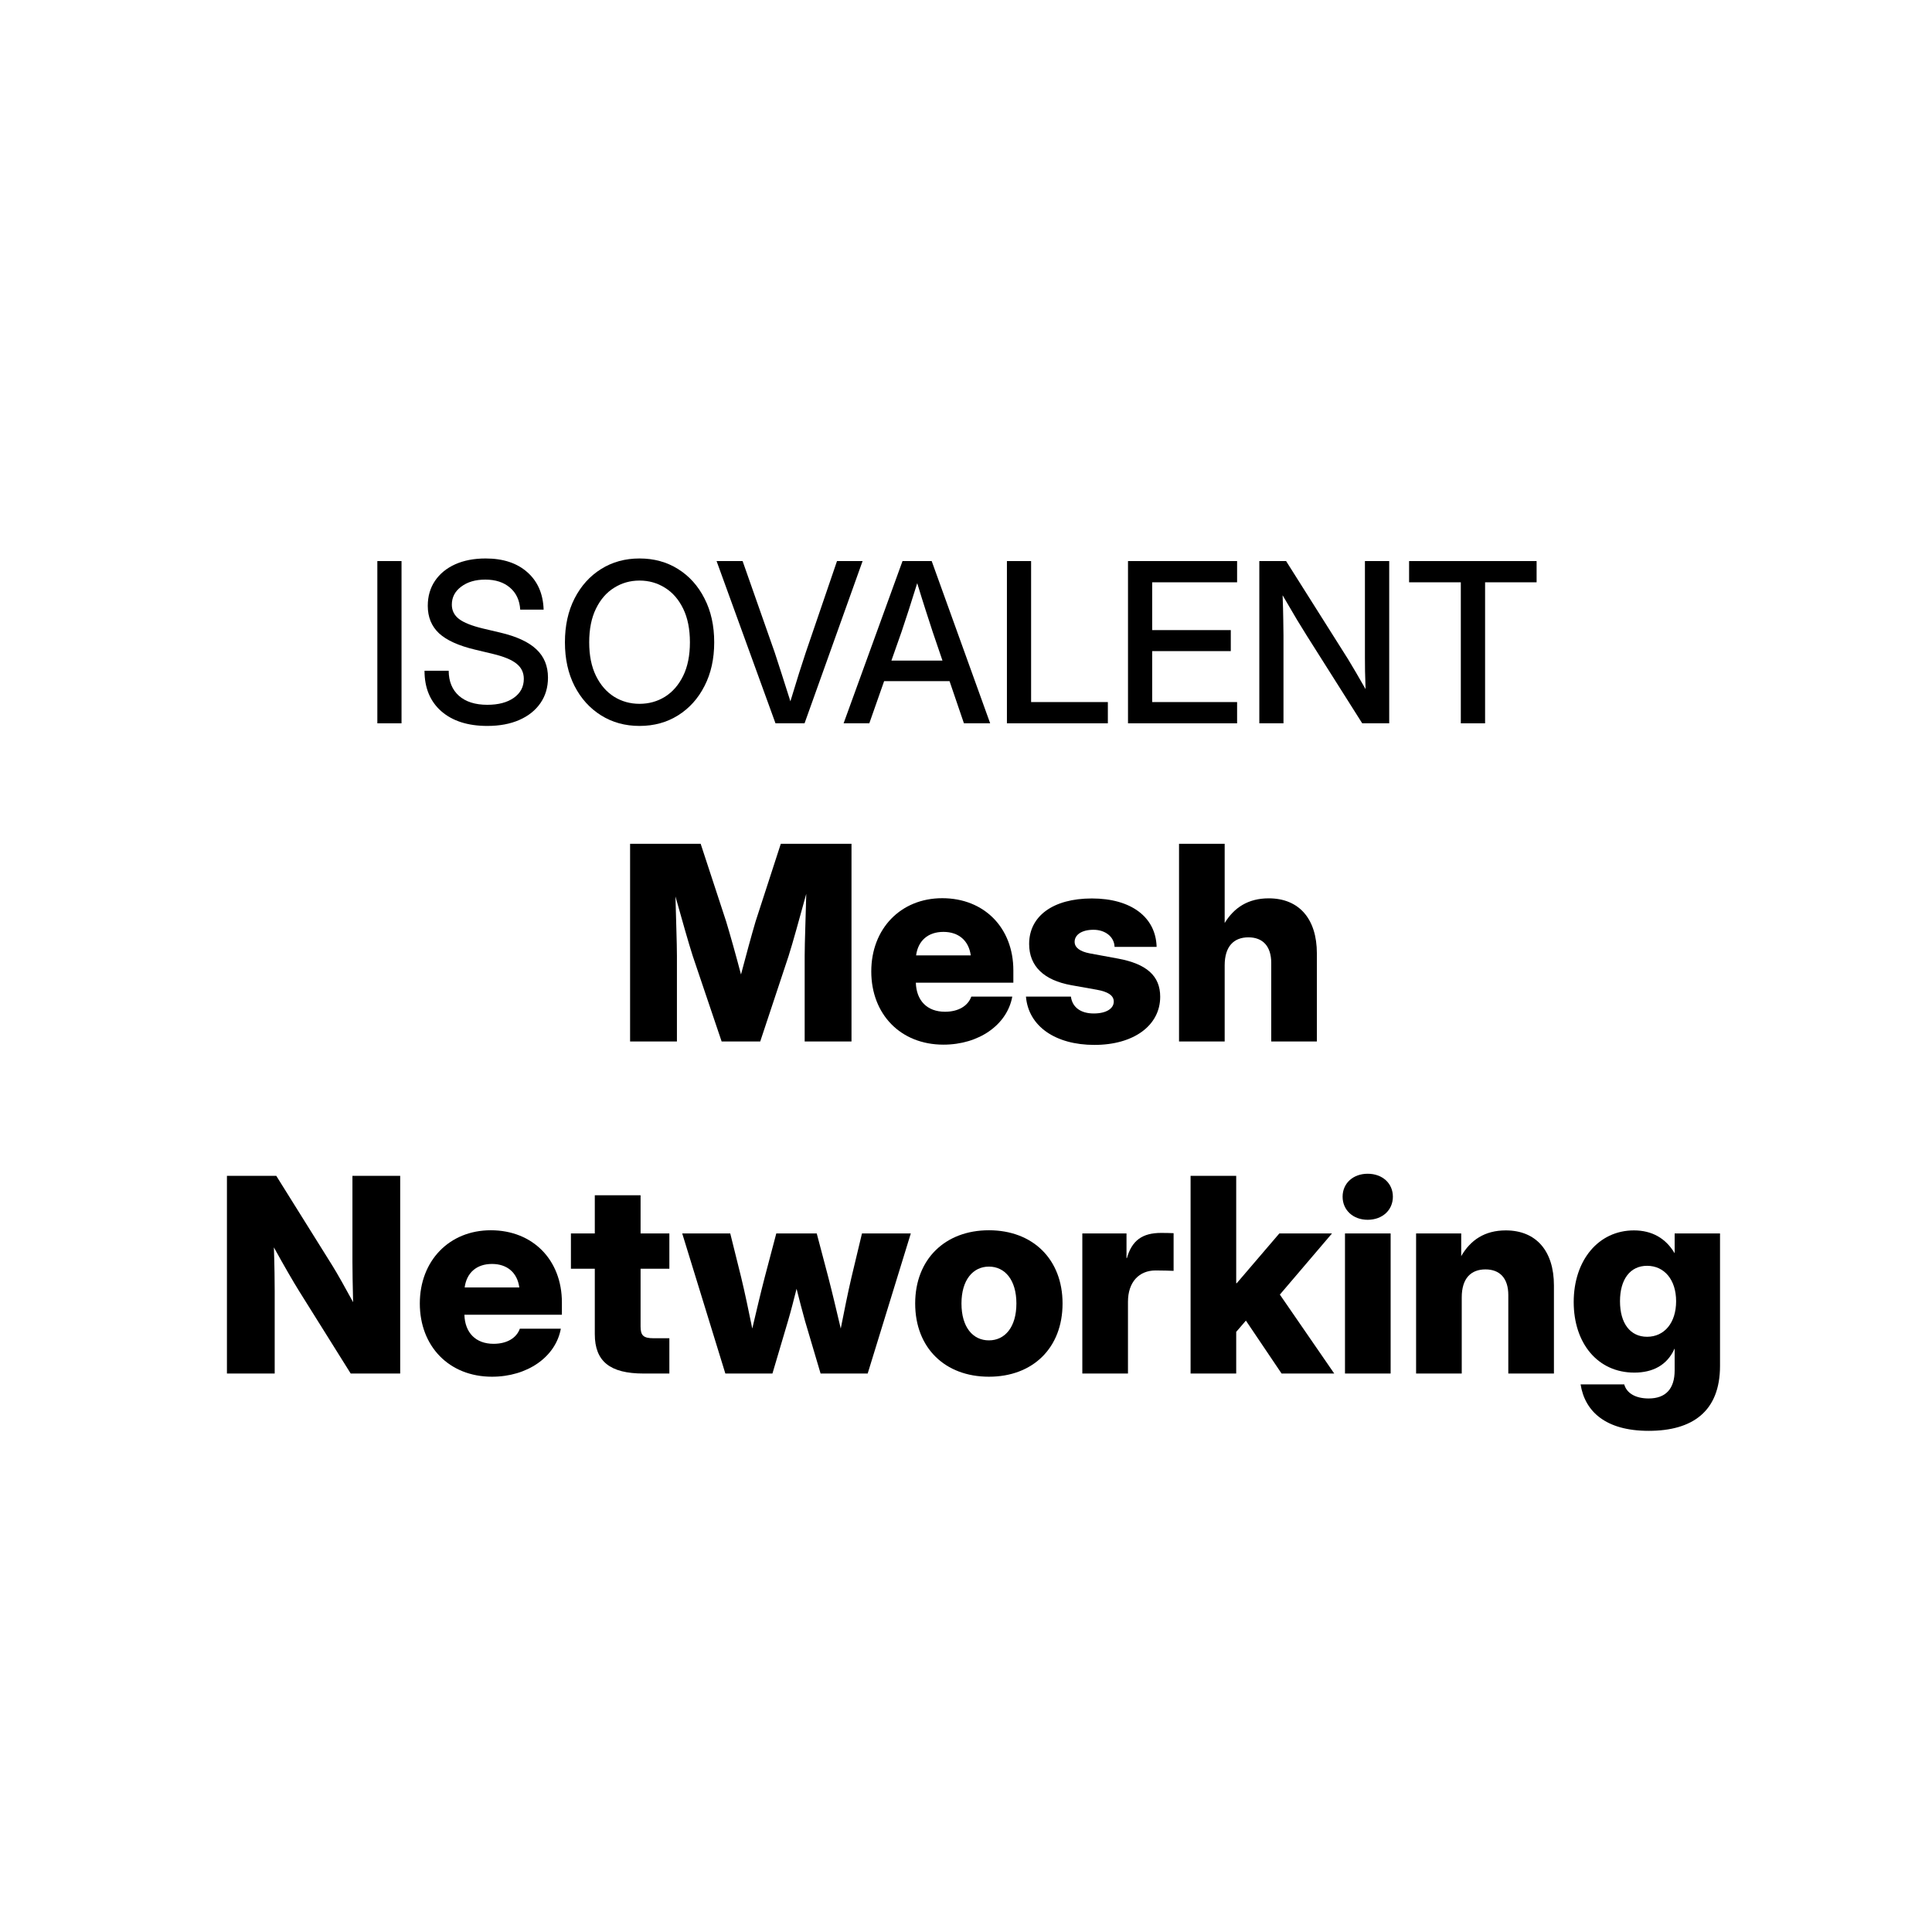 <svg width="128" height="128" viewBox="0 0 128 128" fill="none" xmlns="http://www.w3.org/2000/svg">
<path d="M109.228 94.797C106.371 94.797 105 93.505 104.719 91.721H107.61C107.769 92.301 108.357 92.652 109.228 92.652C110.353 92.652 110.95 92.019 110.95 90.789V89.356H110.941C110.449 90.455 109.491 90.939 108.278 90.939C105.844 90.939 104.262 88.987 104.262 86.263C104.262 83.503 105.896 81.517 108.252 81.517C109.456 81.517 110.361 82.044 110.941 83.019H110.95V81.719H113.956V90.49C113.956 93.514 112.128 94.797 109.228 94.797ZM109.122 88.565C110.265 88.565 111.047 87.643 111.047 86.21C111.047 84.786 110.265 83.863 109.122 83.863C108.015 83.863 107.329 84.742 107.329 86.21C107.329 87.686 108.015 88.565 109.122 88.565Z" fill="black"/>
<path d="M96.844 85.955V91H93.82V81.719H96.809V83.222C97.424 82.158 98.364 81.517 99.762 81.517C101.774 81.517 102.952 82.879 102.952 85.164V91H99.929V85.797C99.929 84.698 99.375 84.101 98.417 84.101C97.459 84.101 96.844 84.689 96.844 85.955Z" fill="black"/>
<path d="M89.109 91V81.719H92.133V91H89.109ZM90.612 80.814C89.645 80.814 88.951 80.172 88.951 79.284C88.951 78.397 89.645 77.764 90.612 77.764C91.588 77.764 92.282 78.397 92.282 79.284C92.282 80.172 91.588 80.814 90.612 80.814Z" fill="black"/>
<path d="M78.879 91V77.904H81.902V85.015H81.938L84.759 81.719H88.248L84.794 85.77L88.397 91H84.908L82.544 87.493L81.902 88.24V91H78.879Z" fill="black"/>
<path d="M71.707 91V81.719H74.634V83.353H74.66C74.994 82.176 75.689 81.684 76.928 81.684C77.253 81.684 77.508 81.692 77.754 81.701V84.197C77.534 84.189 76.998 84.171 76.559 84.171C75.478 84.171 74.731 84.927 74.731 86.245V91H71.707Z" fill="black"/>
<path d="M65.519 91.211C62.61 91.211 60.633 89.304 60.633 86.359C60.633 83.433 62.61 81.508 65.519 81.508C68.429 81.508 70.397 83.433 70.397 86.359C70.397 89.304 68.429 91.211 65.519 91.211ZM65.519 88.803C66.574 88.803 67.339 87.933 67.339 86.359C67.339 84.795 66.574 83.916 65.519 83.916C64.465 83.916 63.7 84.795 63.7 86.359C63.7 87.933 64.456 88.803 65.519 88.803Z" fill="black"/>
<path d="M48.056 91L45.199 81.719H48.381L49.102 84.619C49.365 85.7 49.602 86.869 49.84 88.02C50.112 86.869 50.385 85.7 50.666 84.619L51.431 81.719H54.111L54.876 84.619C55.157 85.7 55.43 86.869 55.702 88.02C55.931 86.869 56.159 85.709 56.414 84.619L57.108 81.719H60.343L57.486 91H54.366L53.338 87.528C53.145 86.843 52.96 86.113 52.775 85.384C52.591 86.113 52.406 86.843 52.204 87.528L51.176 91H48.056Z" fill="black"/>
<path d="M44.347 81.719V84.057H42.44V87.88C42.44 88.478 42.624 88.662 43.301 88.662H44.347V91H42.633C40.409 91 39.407 90.191 39.407 88.39V84.057H37.825V81.719H39.407V79.188H42.44V81.719H44.347Z" fill="black"/>
<path d="M32.596 91.211C29.748 91.211 27.814 89.189 27.814 86.359C27.814 83.529 29.766 81.508 32.517 81.508C35.303 81.508 37.227 83.477 37.227 86.289V87.106H30.768C30.803 88.284 31.506 89.031 32.701 89.031C33.589 89.031 34.222 88.644 34.441 88.029H37.157C36.815 89.901 34.942 91.211 32.596 91.211ZM30.785 85.296H34.406C34.274 84.32 33.606 83.74 32.596 83.74C31.576 83.74 30.917 84.32 30.785 85.296Z" fill="black"/>
<path d="M15.035 91V77.904H18.305L22.023 83.855C22.33 84.347 22.884 85.331 23.394 86.272C23.367 85.234 23.35 84.171 23.35 83.582V77.904H26.514V91H23.235L19.825 85.551C19.447 84.944 18.823 83.872 18.146 82.642C18.19 83.916 18.199 84.997 18.199 85.542V91H15.035Z" fill="black"/>
<path d="M81.138 63.955V69H78.114V55.904H81.138V61.151C81.762 60.132 82.693 59.517 84.056 59.517C86.068 59.517 87.246 60.879 87.246 63.164V69H84.223V63.797C84.223 62.698 83.669 62.101 82.711 62.101C81.753 62.101 81.138 62.69 81.138 63.955Z" fill="black"/>
<path d="M72.507 69.228C69.94 69.228 68.139 68.007 67.972 66.029H70.951C71.039 66.715 71.575 67.145 72.463 67.145C73.298 67.145 73.79 66.82 73.79 66.355C73.79 65.95 73.403 65.704 72.665 65.572L70.986 65.273C69.158 64.948 68.183 64.008 68.183 62.54C68.183 60.703 69.756 59.525 72.34 59.525C74.933 59.525 76.576 60.756 76.629 62.733H73.843C73.825 62.083 73.245 61.6 72.445 61.6C71.654 61.6 71.197 61.942 71.197 62.399C71.197 62.786 71.558 63.041 72.199 63.164L74.062 63.507C75.97 63.858 76.866 64.658 76.866 66.038C76.866 67.945 75.108 69.228 72.507 69.228Z" fill="black"/>
<path d="M62.505 69.211C59.657 69.211 57.724 67.189 57.724 64.359C57.724 61.529 59.675 59.508 62.426 59.508C65.212 59.508 67.137 61.477 67.137 64.289V65.106H60.677C60.712 66.284 61.415 67.031 62.61 67.031C63.498 67.031 64.131 66.644 64.351 66.029H67.066C66.724 67.901 64.852 69.211 62.505 69.211ZM60.694 63.296H64.315C64.184 62.32 63.516 61.74 62.505 61.74C61.485 61.74 60.826 62.32 60.694 63.296Z" fill="black"/>
<path d="M41.745 69V55.904H46.421L48.108 61.046C48.363 61.881 48.768 63.322 49.093 64.561C49.418 63.322 49.813 61.881 50.06 61.046L51.73 55.904H56.414V69H53.312V63.331C53.312 62.435 53.382 60.773 53.417 59.218C52.977 60.809 52.529 62.452 52.248 63.331L50.367 69H47.81L45.894 63.331C45.621 62.487 45.182 60.923 44.751 59.394C44.786 60.897 44.848 62.47 44.848 63.331V69H41.745Z" fill="black"/>
<path d="M93.356 38.579V37.172H101.804V38.579H98.391V47.921H96.783V38.579H93.356Z" fill="black"/>
<path d="M83.433 47.921V37.172H85.207L89.312 43.672C89.437 43.874 89.608 44.16 89.824 44.531C90.04 44.901 90.257 45.276 90.473 45.656C90.459 45.266 90.447 44.872 90.437 44.473C90.432 44.069 90.43 43.768 90.43 43.571V37.172H92.039V47.921H90.25L86.578 42.114C86.429 41.878 86.212 41.527 85.929 41.061C85.65 40.589 85.332 40.048 84.976 39.438C85 40.068 85.015 40.611 85.02 41.068C85.029 41.52 85.034 41.866 85.034 42.107V47.921H83.433Z" fill="black"/>
<path d="M74.733 47.921V37.172H81.961V38.579H76.335V41.746H81.543V43.138H76.335V46.514H81.961V47.921H74.733Z" fill="black"/>
<path d="M66.711 47.921V37.172H68.313V46.514H73.398V47.921H66.711Z" fill="black"/>
<path d="M55.891 47.921L59.794 37.172H61.727L65.601 47.921H63.863L62.91 45.129H58.575L57.594 47.921H55.891ZM59.058 43.766H62.441L61.792 41.861C61.648 41.419 61.494 40.945 61.331 40.44C61.167 39.935 60.98 39.334 60.768 38.637C60.551 39.334 60.361 39.935 60.198 40.44C60.035 40.945 59.878 41.419 59.729 41.861L59.058 43.766Z" fill="black"/>
<path d="M51.378 47.921L47.475 37.172H49.199L51.328 43.232C51.457 43.621 51.606 44.081 51.775 44.61C51.943 45.139 52.14 45.757 52.366 46.464C52.583 45.757 52.773 45.139 52.936 44.61C53.105 44.081 53.254 43.621 53.383 43.232L55.454 37.172H57.149L53.304 47.921H51.378Z" fill="black"/>
<path d="M42.369 48.095C41.417 48.095 40.568 47.862 39.823 47.395C39.077 46.929 38.491 46.279 38.063 45.447C37.639 44.615 37.428 43.651 37.428 42.555C37.428 41.453 37.639 40.487 38.063 39.655C38.491 38.818 39.077 38.166 39.823 37.7C40.568 37.233 41.417 37 42.369 37C43.326 37 44.178 37.233 44.923 37.7C45.668 38.166 46.253 38.818 46.676 39.655C47.104 40.487 47.318 41.453 47.318 42.555C47.318 43.651 47.104 44.615 46.676 45.447C46.253 46.279 45.668 46.929 44.923 47.395C44.178 47.862 43.326 48.095 42.369 48.095ZM42.369 46.63C42.99 46.63 43.552 46.474 44.057 46.161C44.562 45.844 44.964 45.382 45.262 44.776C45.56 44.166 45.709 43.425 45.709 42.555C45.709 41.679 45.56 40.936 45.262 40.326C44.964 39.715 44.562 39.253 44.057 38.941C43.552 38.623 42.99 38.464 42.369 38.464C41.754 38.464 41.193 38.623 40.688 38.941C40.183 39.253 39.782 39.715 39.484 40.326C39.185 40.936 39.036 41.679 39.036 42.555C39.036 43.425 39.185 44.166 39.484 44.776C39.782 45.382 40.183 45.844 40.688 46.161C41.193 46.474 41.754 46.63 42.369 46.63Z" fill="black"/>
<path d="M32.287 48.095C30.998 48.095 29.981 47.77 29.236 47.121C28.495 46.467 28.125 45.572 28.125 44.437H29.726C29.731 45.144 29.957 45.697 30.404 46.097C30.856 46.496 31.484 46.695 32.287 46.695C33.018 46.695 33.602 46.541 34.04 46.234C34.483 45.921 34.704 45.503 34.704 44.978C34.704 44.565 34.545 44.231 34.228 43.976C33.915 43.716 33.386 43.497 32.641 43.319L31.465 43.038C30.378 42.778 29.584 42.418 29.084 41.956C28.589 41.489 28.341 40.883 28.341 40.138C28.341 39.508 28.5 38.957 28.817 38.486C29.135 38.015 29.579 37.649 30.152 37.389C30.729 37.13 31.402 37 32.172 37C33.331 37 34.252 37.303 34.935 37.909C35.622 38.515 35.983 39.342 36.017 40.391H34.466C34.427 39.77 34.201 39.284 33.788 38.933C33.374 38.577 32.828 38.4 32.15 38.4C31.501 38.4 30.969 38.556 30.556 38.868C30.142 39.176 29.935 39.573 29.935 40.059C29.935 40.448 30.094 40.766 30.412 41.011C30.729 41.251 31.256 41.461 31.991 41.639L33.153 41.913C34.23 42.167 35.024 42.535 35.533 43.016C36.048 43.497 36.305 44.122 36.305 44.892C36.305 45.536 36.139 46.099 35.807 46.58C35.476 47.061 35.009 47.434 34.408 47.698C33.807 47.963 33.1 48.095 32.287 48.095Z" fill="black"/>
<path d="M26.602 37.172V47.921H25V37.172H26.602Z" fill="black"/>
</svg>
